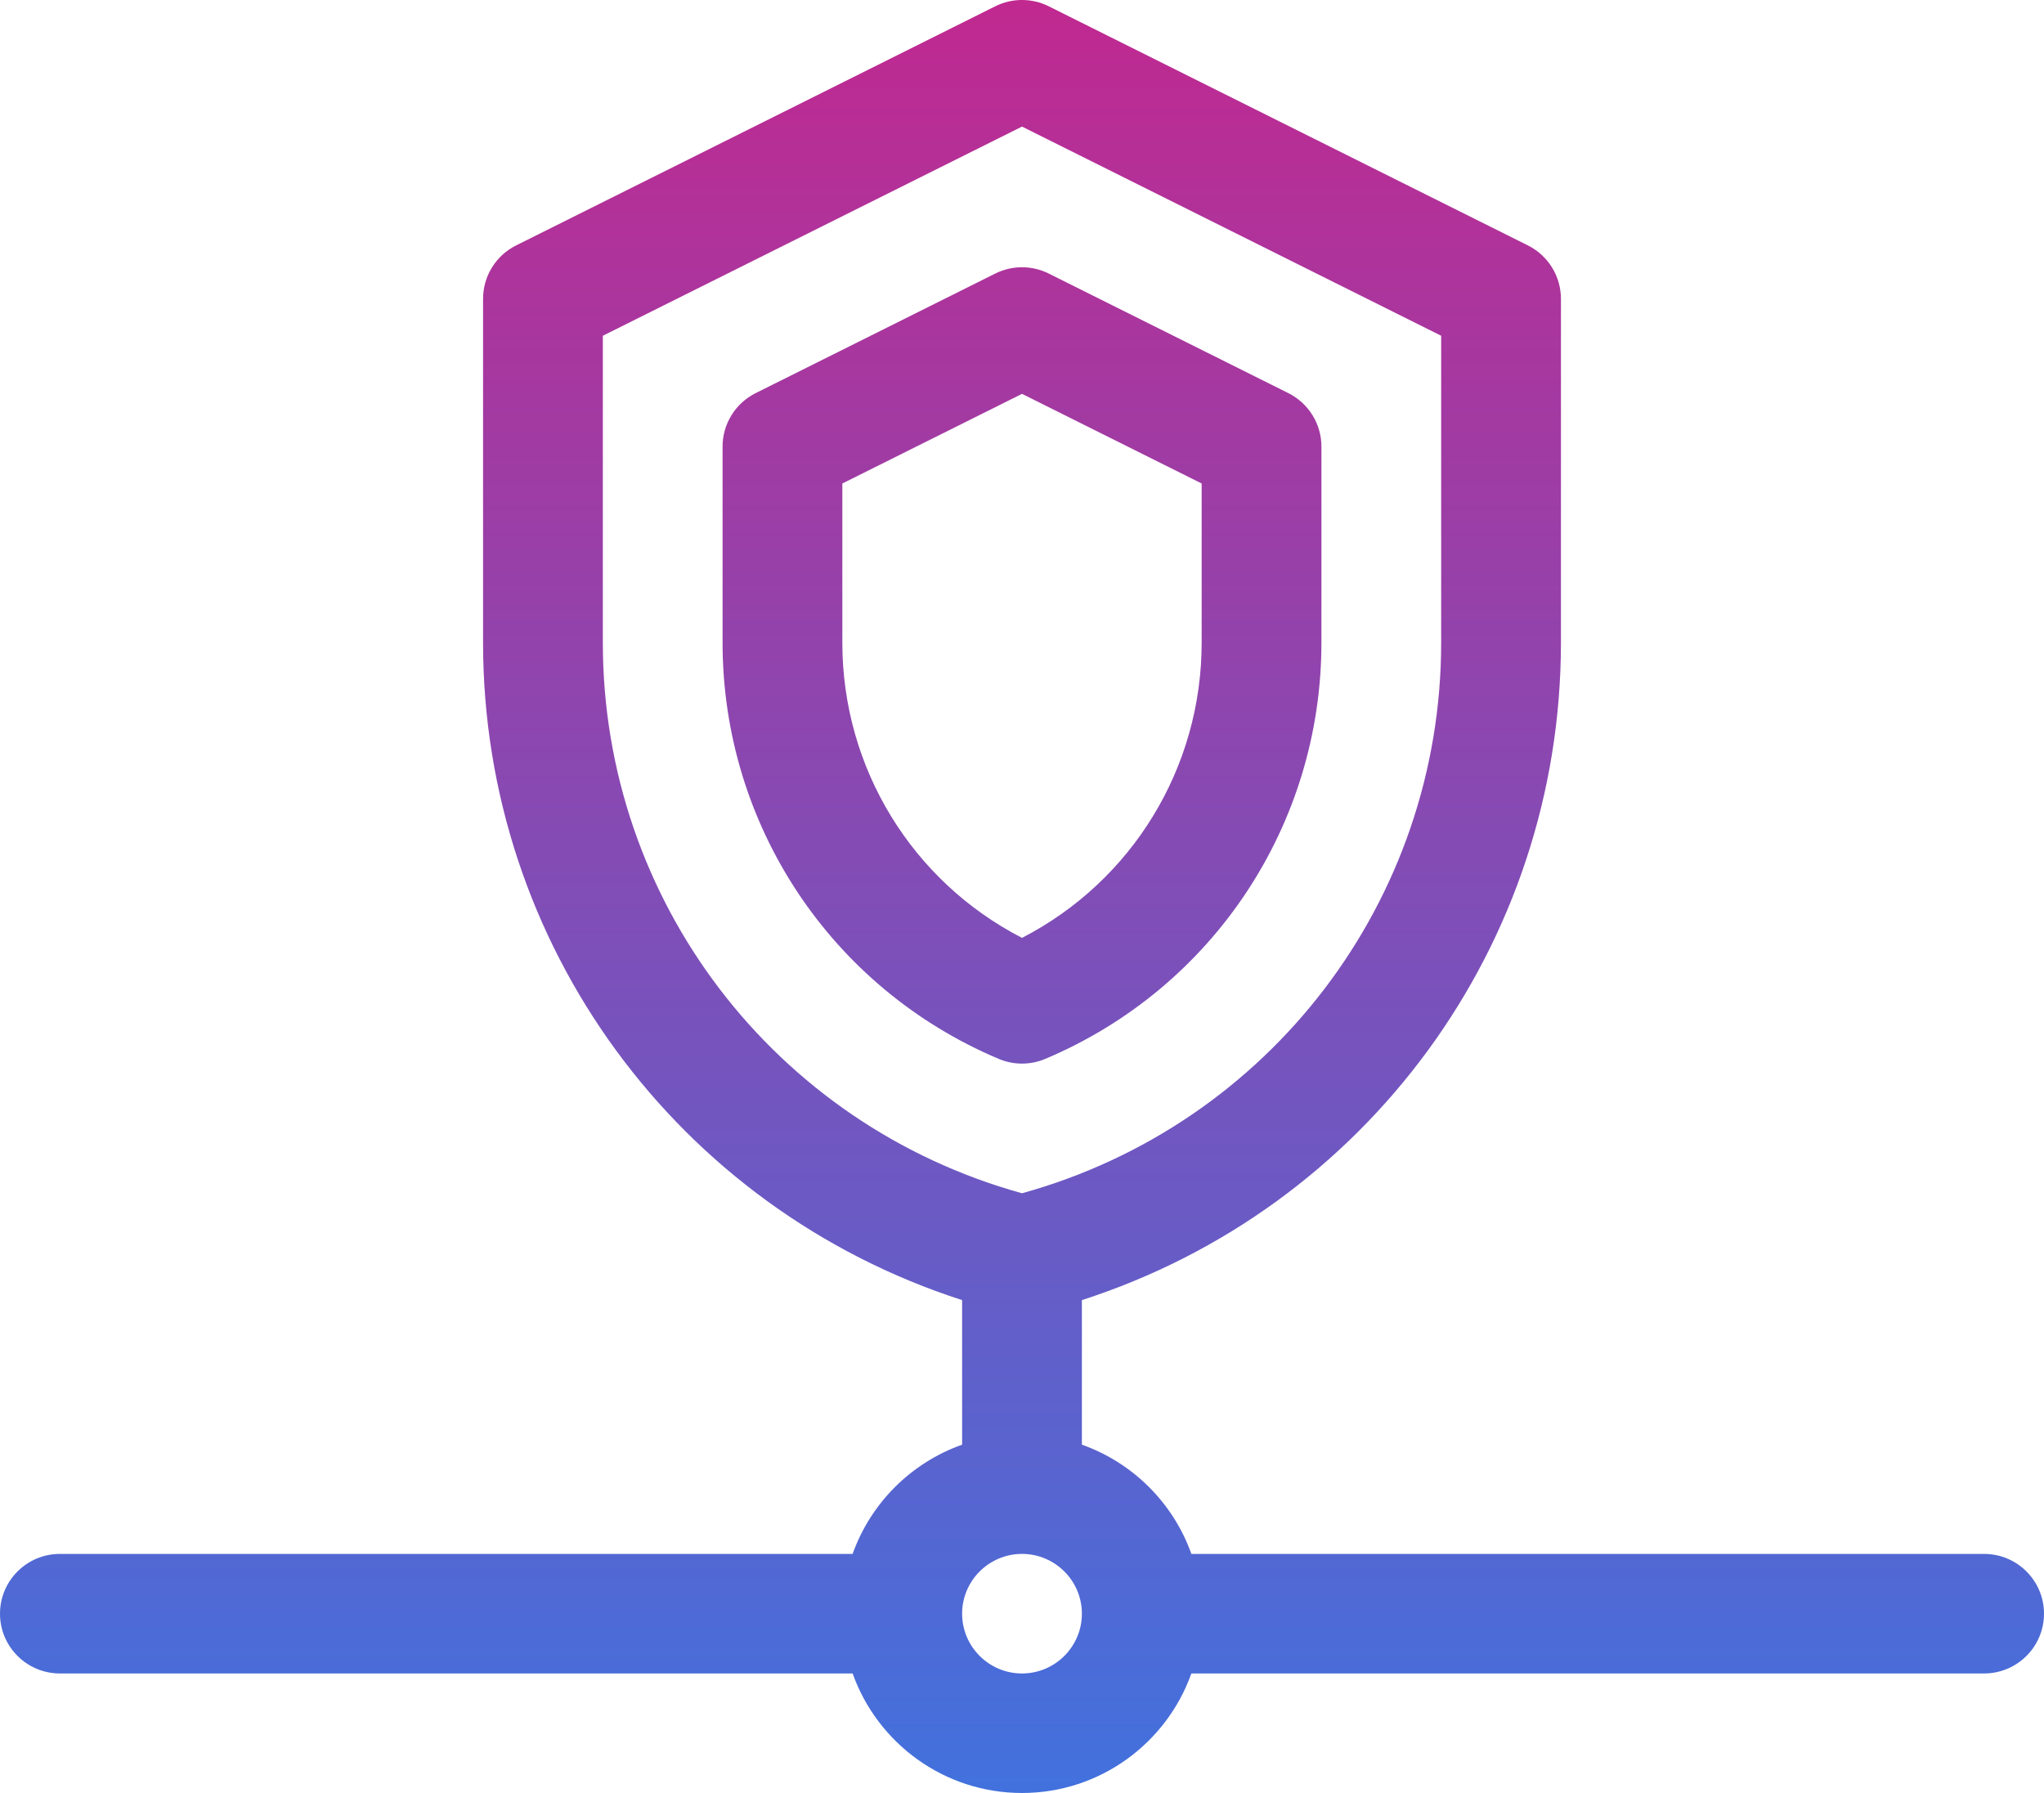 <?xml version="1.0" encoding="UTF-8"?>
<svg width="57px" height="50px" viewBox="0 0 57 50" version="1.1" xmlns="http://www.w3.org/2000/svg" xmlns:xlink="http://www.w3.org/1999/xlink">
    <title>safety</title>
    <defs>
        <linearGradient x1="50%" y1="100%" x2="50%" y2="5.55554012e-05%" id="linearGradient-1">
            <stop stop-color="#4271DD" offset="0%"></stop>
            <stop stop-color="#C02990" offset="100%"></stop>
        </linearGradient>
    </defs>
    <g id="Page-1" stroke="none" stroke-width="1" fill="none" fill-rule="evenodd">
        <g id="GSMA-How-it-works" transform="translate(-122, -623)" fill="url(#linearGradient-1)" fill-rule="nonzero">
            <g id="safety" transform="translate(122, 623)">
                <path d="M55.33,43.333 L33.223,43.333 C32.719,41.915 31.591,40.79 30.17,40.287 L30.17,36.255 C38.099,33.7 43.529,26.341 43.529,17.923 L43.529,8.333 C43.529,7.702 43.172,7.125 42.606,6.843 L29.247,0.176 C28.777,-0.059 28.223,-0.059 27.753,0.176 L14.394,6.843 C13.828,7.125 13.471,7.702 13.471,8.333 L13.471,17.923 C13.471,26.341 18.901,33.7 26.83,36.255 L26.83,40.287 C25.409,40.79 24.281,41.915 23.777,43.333 L1.67,43.333 C0.748,43.333 0,44.08 0,45 C0,45.92 0.748,46.667 1.67,46.667 L23.777,46.667 C24.467,48.607 26.323,50 28.5,50 C30.677,50 32.533,48.607 33.223,46.667 L55.33,46.667 C56.252,46.667 57,45.92 57,45 C57,44.08 56.252,43.333 55.33,43.333 L55.33,43.333 Z M16.811,17.923 L16.811,9.363 L28.5,3.53 L40.189,9.363 L40.189,17.923 C40.189,25.109 35.404,31.364 28.5,33.276 C21.596,31.364 16.811,25.109 16.811,17.923 Z M28.5,46.667 C27.579,46.667 26.83,45.919 26.83,45 C26.83,44.081 27.579,43.333 28.5,43.333 C29.421,43.333 30.17,44.081 30.17,45 C30.17,45.919 29.421,46.667 28.5,46.667 Z M29.15,29.528 C33.827,27.555 36.85,23 36.85,17.923 L36.85,12.453 C36.85,11.822 36.492,11.245 35.926,10.962 L29.247,7.629 C28.777,7.394 28.223,7.394 27.753,7.629 L21.074,10.962 C20.508,11.244 20.15,11.822 20.15,12.453 L20.15,17.923 C20.15,23 23.173,27.555 27.85,29.528 C28.266,29.704 28.735,29.704 29.15,29.528 Z M23.49,17.923 L23.49,13.483 L28.5,10.983 L33.51,13.483 L33.51,17.923 C33.51,21.417 31.566,24.574 28.5,26.154 C25.434,24.574 23.49,21.417 23.49,17.923 Z" id="Shape"></path>
            </g>
        </g>
    </g>
</svg>